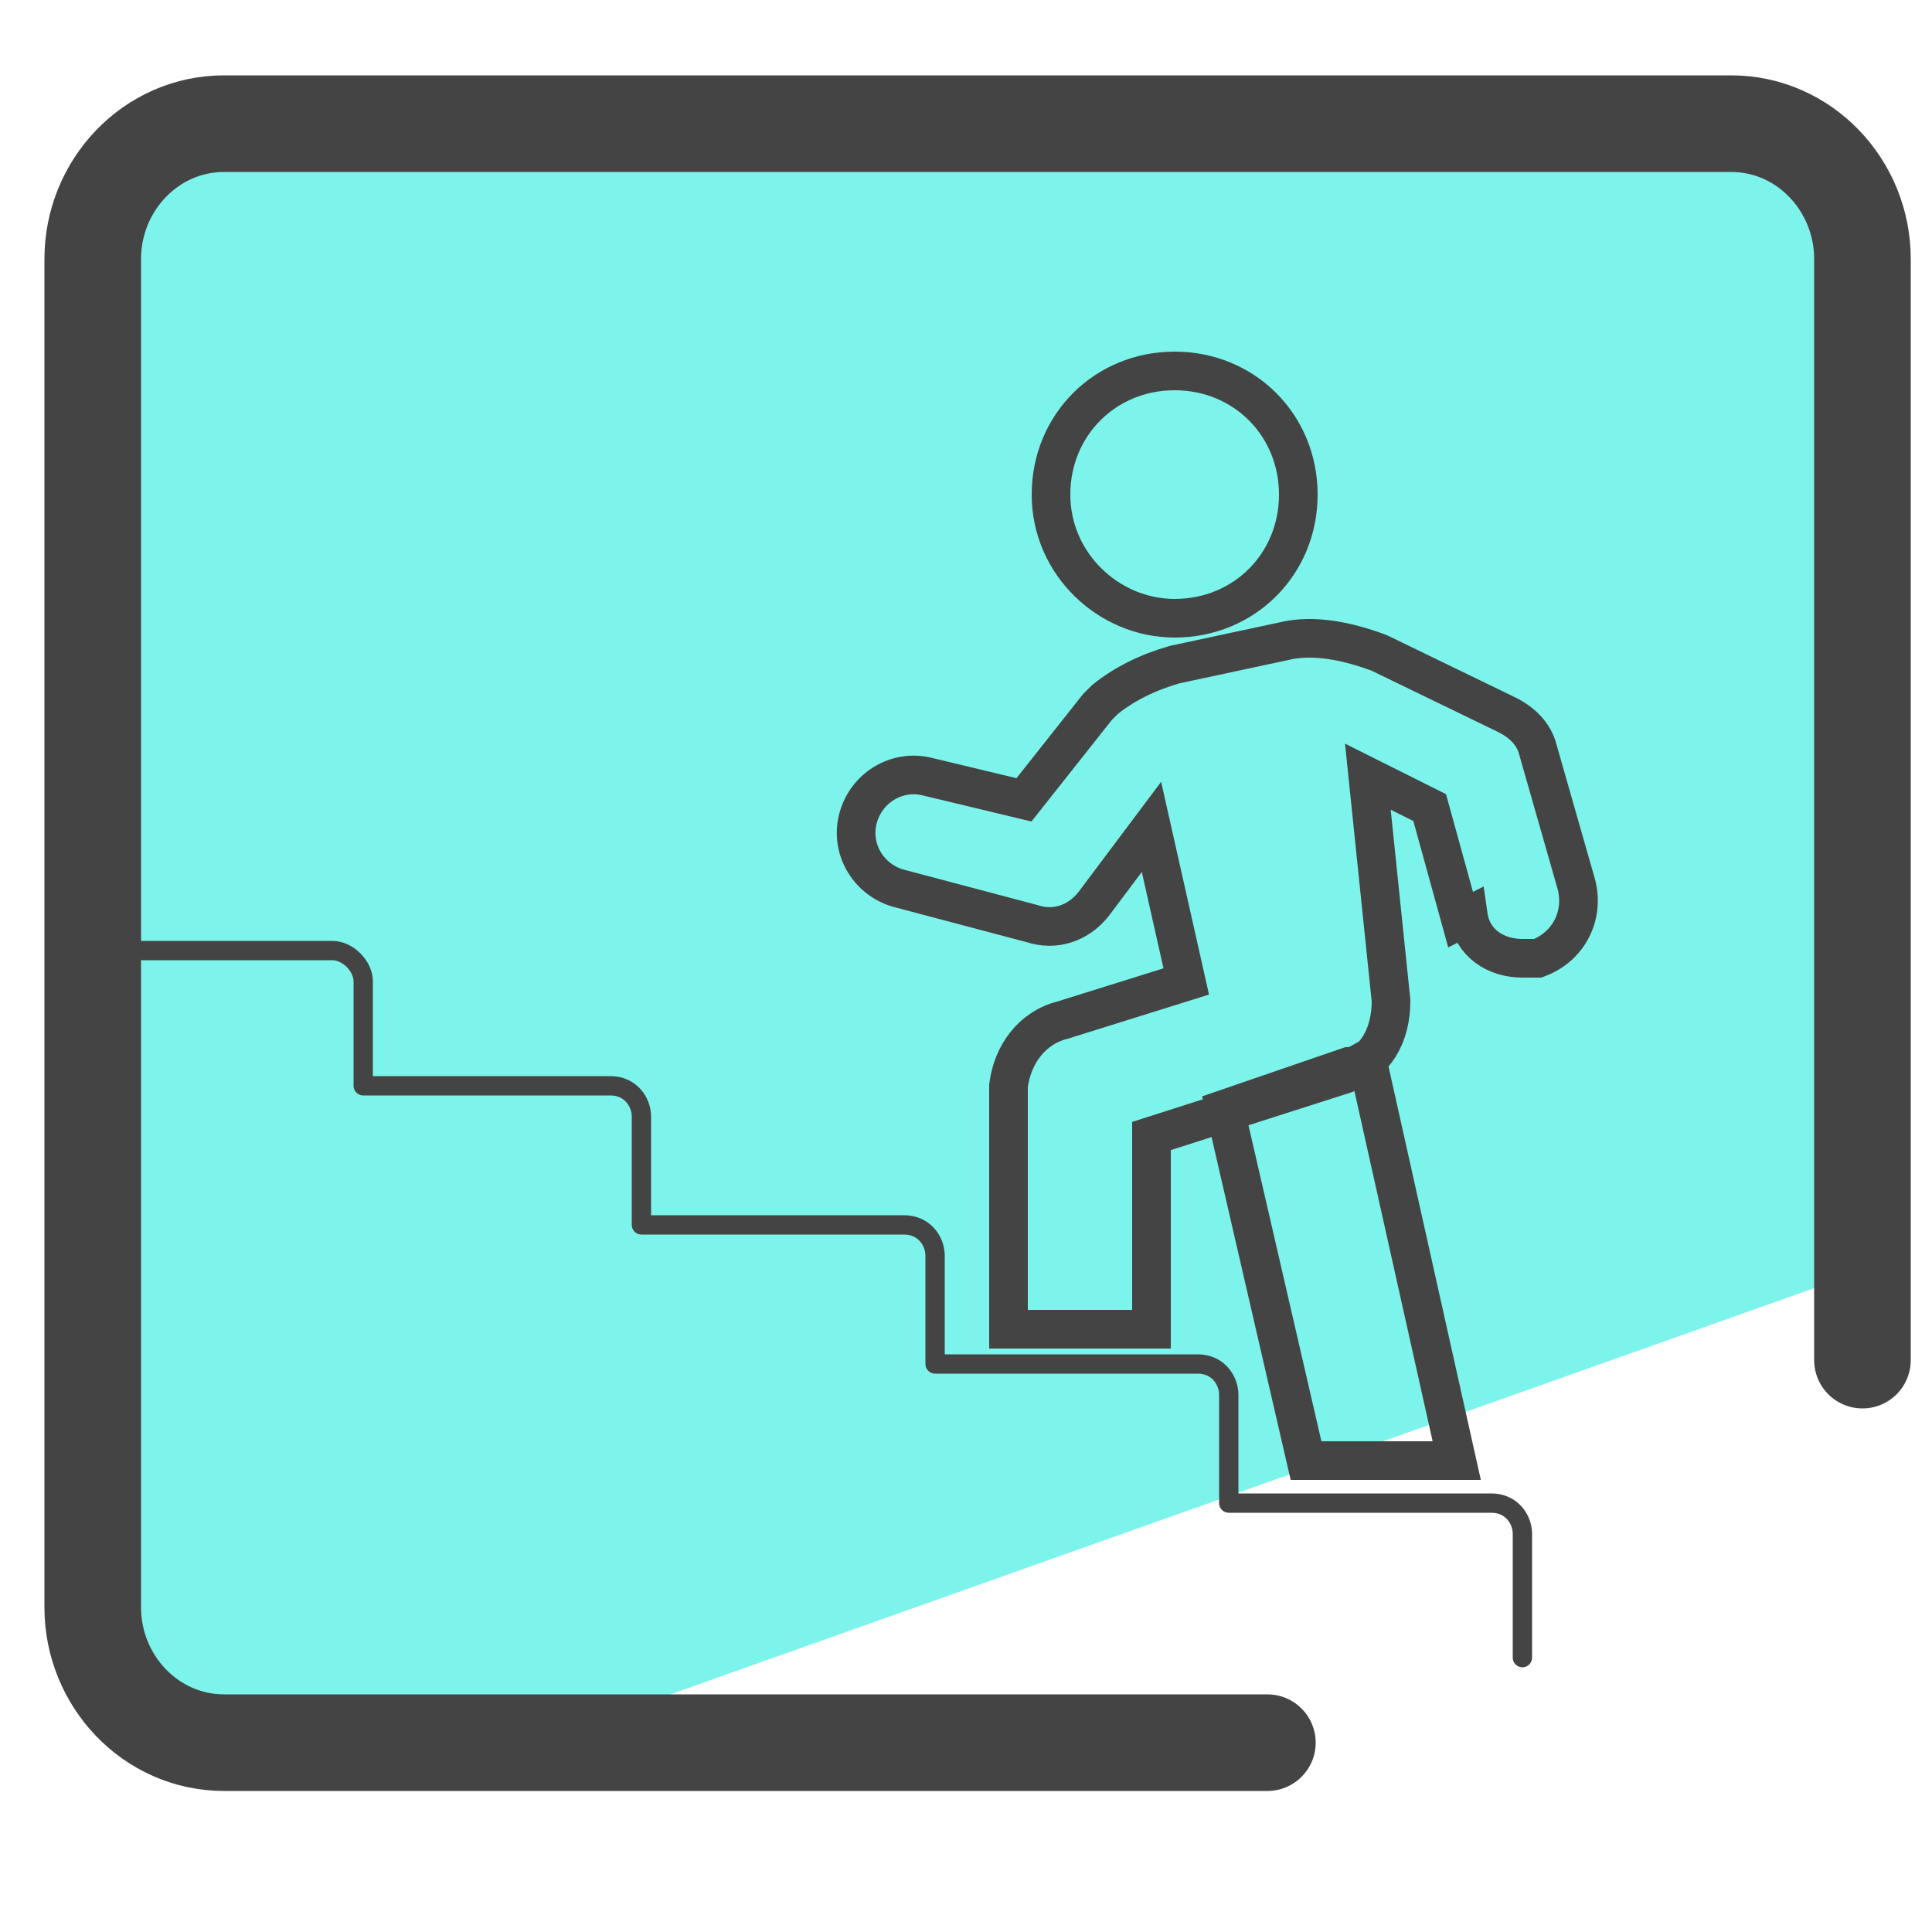 <svg xmlns="http://www.w3.org/2000/svg" id="Camada_3" version="1.1" viewBox="0 0 50 50"><defs><style>.st1{fill:none;stroke:#444;stroke-miterlimit:10}</style></defs><path fill="#35d3c3" d="M21.5 16.3l7.9 2.4-6.7 4.7.1 8.2-6.6-4.9-7.8 2.7 2.7-7.8L6.2 15l8.2.1 4.7-6.7 2.4 7.9z"/><path fill="#7df4eb" d="M45.4 3.7H4.3c-1.4 0-1.4 3.8-1.4 5.2l-.2 12.9L2.2 32l1.2 11.8 12.4.6L47.9 33V6.2c0-1.4-1.1-2.6-2.5-2.6z"/><path fill="none" stroke="#444" stroke-linecap="round" stroke-linejoin="round" stroke-width="2.5" d="M32.8 45.1h-27c-1.9 0-3.4-1.6-3.4-3.5V6.7c0-1.9 1.5-3.5 3.4-3.5h39c1.9 0 3.4 1.6 3.4 3.5v28.5"/><path d="M35.4 27.5l2.3 10.3h-3.9l-2.1-9.1 3.2-1.1c.2 0 .3-.1.5-.2z" class="st1"/><path d="M37.8 23.8l-.8-2.9-1.6-.8.6 5.8c0 .9-.4 1.6-1.2 1.9l-5 1.6v5h-3.7v-6.3c.1-.8.6-1.5 1.4-1.7l3.2-1-.9-4-1.5 2c-.4.5-1 .7-1.6.5l-3.4-.9c-.8-.2-1.3-1-1.1-1.8.2-.8 1-1.3 1.8-1.1l2.5.6 1.9-2.4.2-.2c.5-.4 1.1-.7 1.8-.9l2.8-.6c.8-.2 1.7 0 2.5.3l3.3 1.6c.4.2.7.5.8.9l1 3.5c.2.8-.2 1.6-1 1.9h-.4c-.7 0-1.3-.4-1.4-1.1zM30.4 16c-1.7 0-3.2-1.4-3.2-3.2s1.4-3.2 3.2-3.2 3.2 1.4 3.2 3.2-1.4 3.2-3.2 3.2z" class="st1"/><path fill="none" stroke="#444" stroke-linecap="round" stroke-linejoin="round" stroke-width=".5" d="M39.4 42.9v-3.2c0-.4-.3-.8-.8-.8h-6.8v-2.8c0-.4-.3-.8-.8-.8h-6.8v-2.8c0-.4-.3-.8-.8-.8h-6.8v-2.8c0-.4-.3-.8-.8-.8H9.4v-2.7c0-.4-.4-.8-.8-.8H1.9"/></svg>